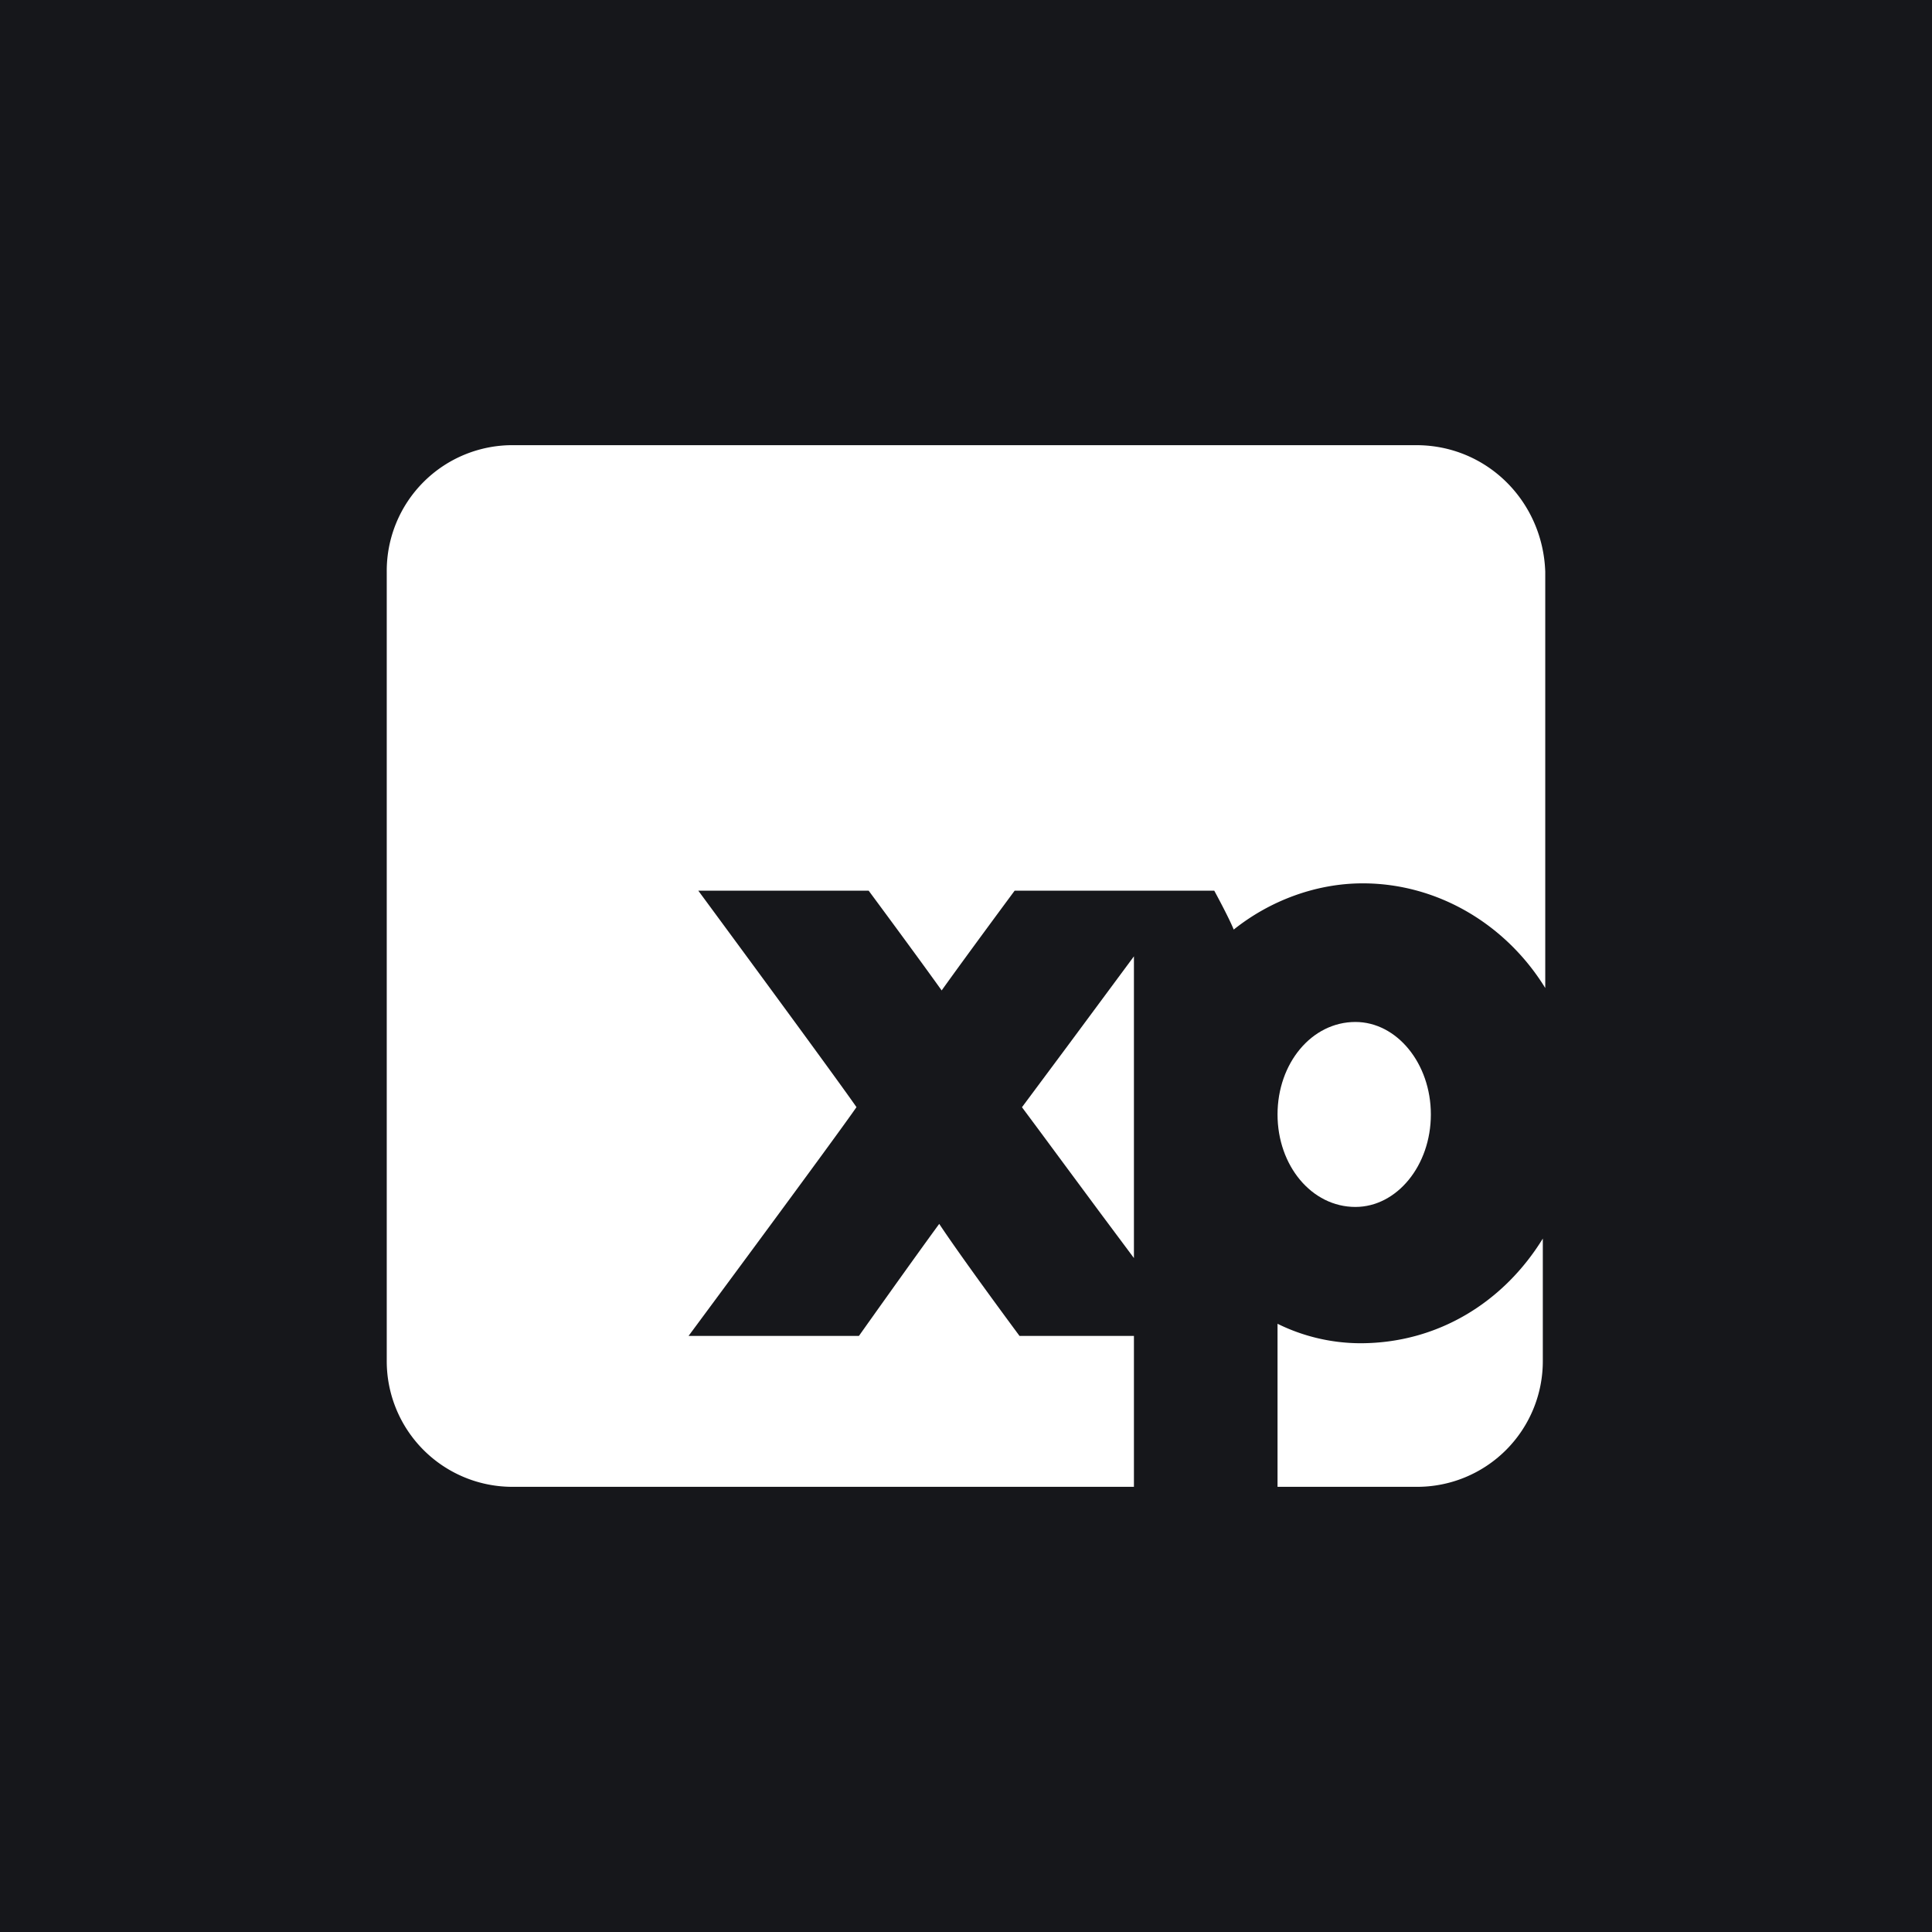 <svg xmlns="http://www.w3.org/2000/svg" viewBox="0 0 1000 1000">
    <rect fill="#16171b" width="1000" height="1000" />
    <path fill="#fff" d="M704.08,695.26a97.38,97.38,0,0,1-42.83-10.08v84.4h71.8a65.06,65.06,0,0,0,65.51-65.5v-63C778.4,673.84,744.39,695.26,704.08,695.26Z" />
    <path fill="#fff" d="M586.92,651.17V495c-21.41,29-50.39,68-57.95,78.1C536.53,583.14,564.25,620.93,586.92,651.17Z" />
    <path fill="#fff" d="M733.05,230.42H265.69a65.06,65.06,0,0,0-65.51,65.5V704.08a65.06,65.06,0,0,0,65.51,65.5H586.92v-78.1H527.71s-29-39.05-41.57-58c-13.85,18.9-41.57,58-41.57,58H356.39s75.58-102,86.92-118.42C432,556.69,361.43,461,361.43,461h88.18s25.2,34,37.79,51.65C500,495,525.19,461,525.19,461h103.3s7.56,13.86,10.08,20.15c18.9-15.11,42.83-23.93,66.77-23.93,39,0,74.32,21.41,94.48,54.17V295.92C798.56,259.39,769.58,230.42,733.05,230.42Z" />
    <path fill="#fff" d="M740.61,576.84c0-26.45-17.64-47.87-39.05-47.87-22.68,0-40.31,21.42-40.31,47.87s17.63,47.87,40.31,47.87C723,624.71,740.61,603.3,740.61,576.84Z" />
</svg>